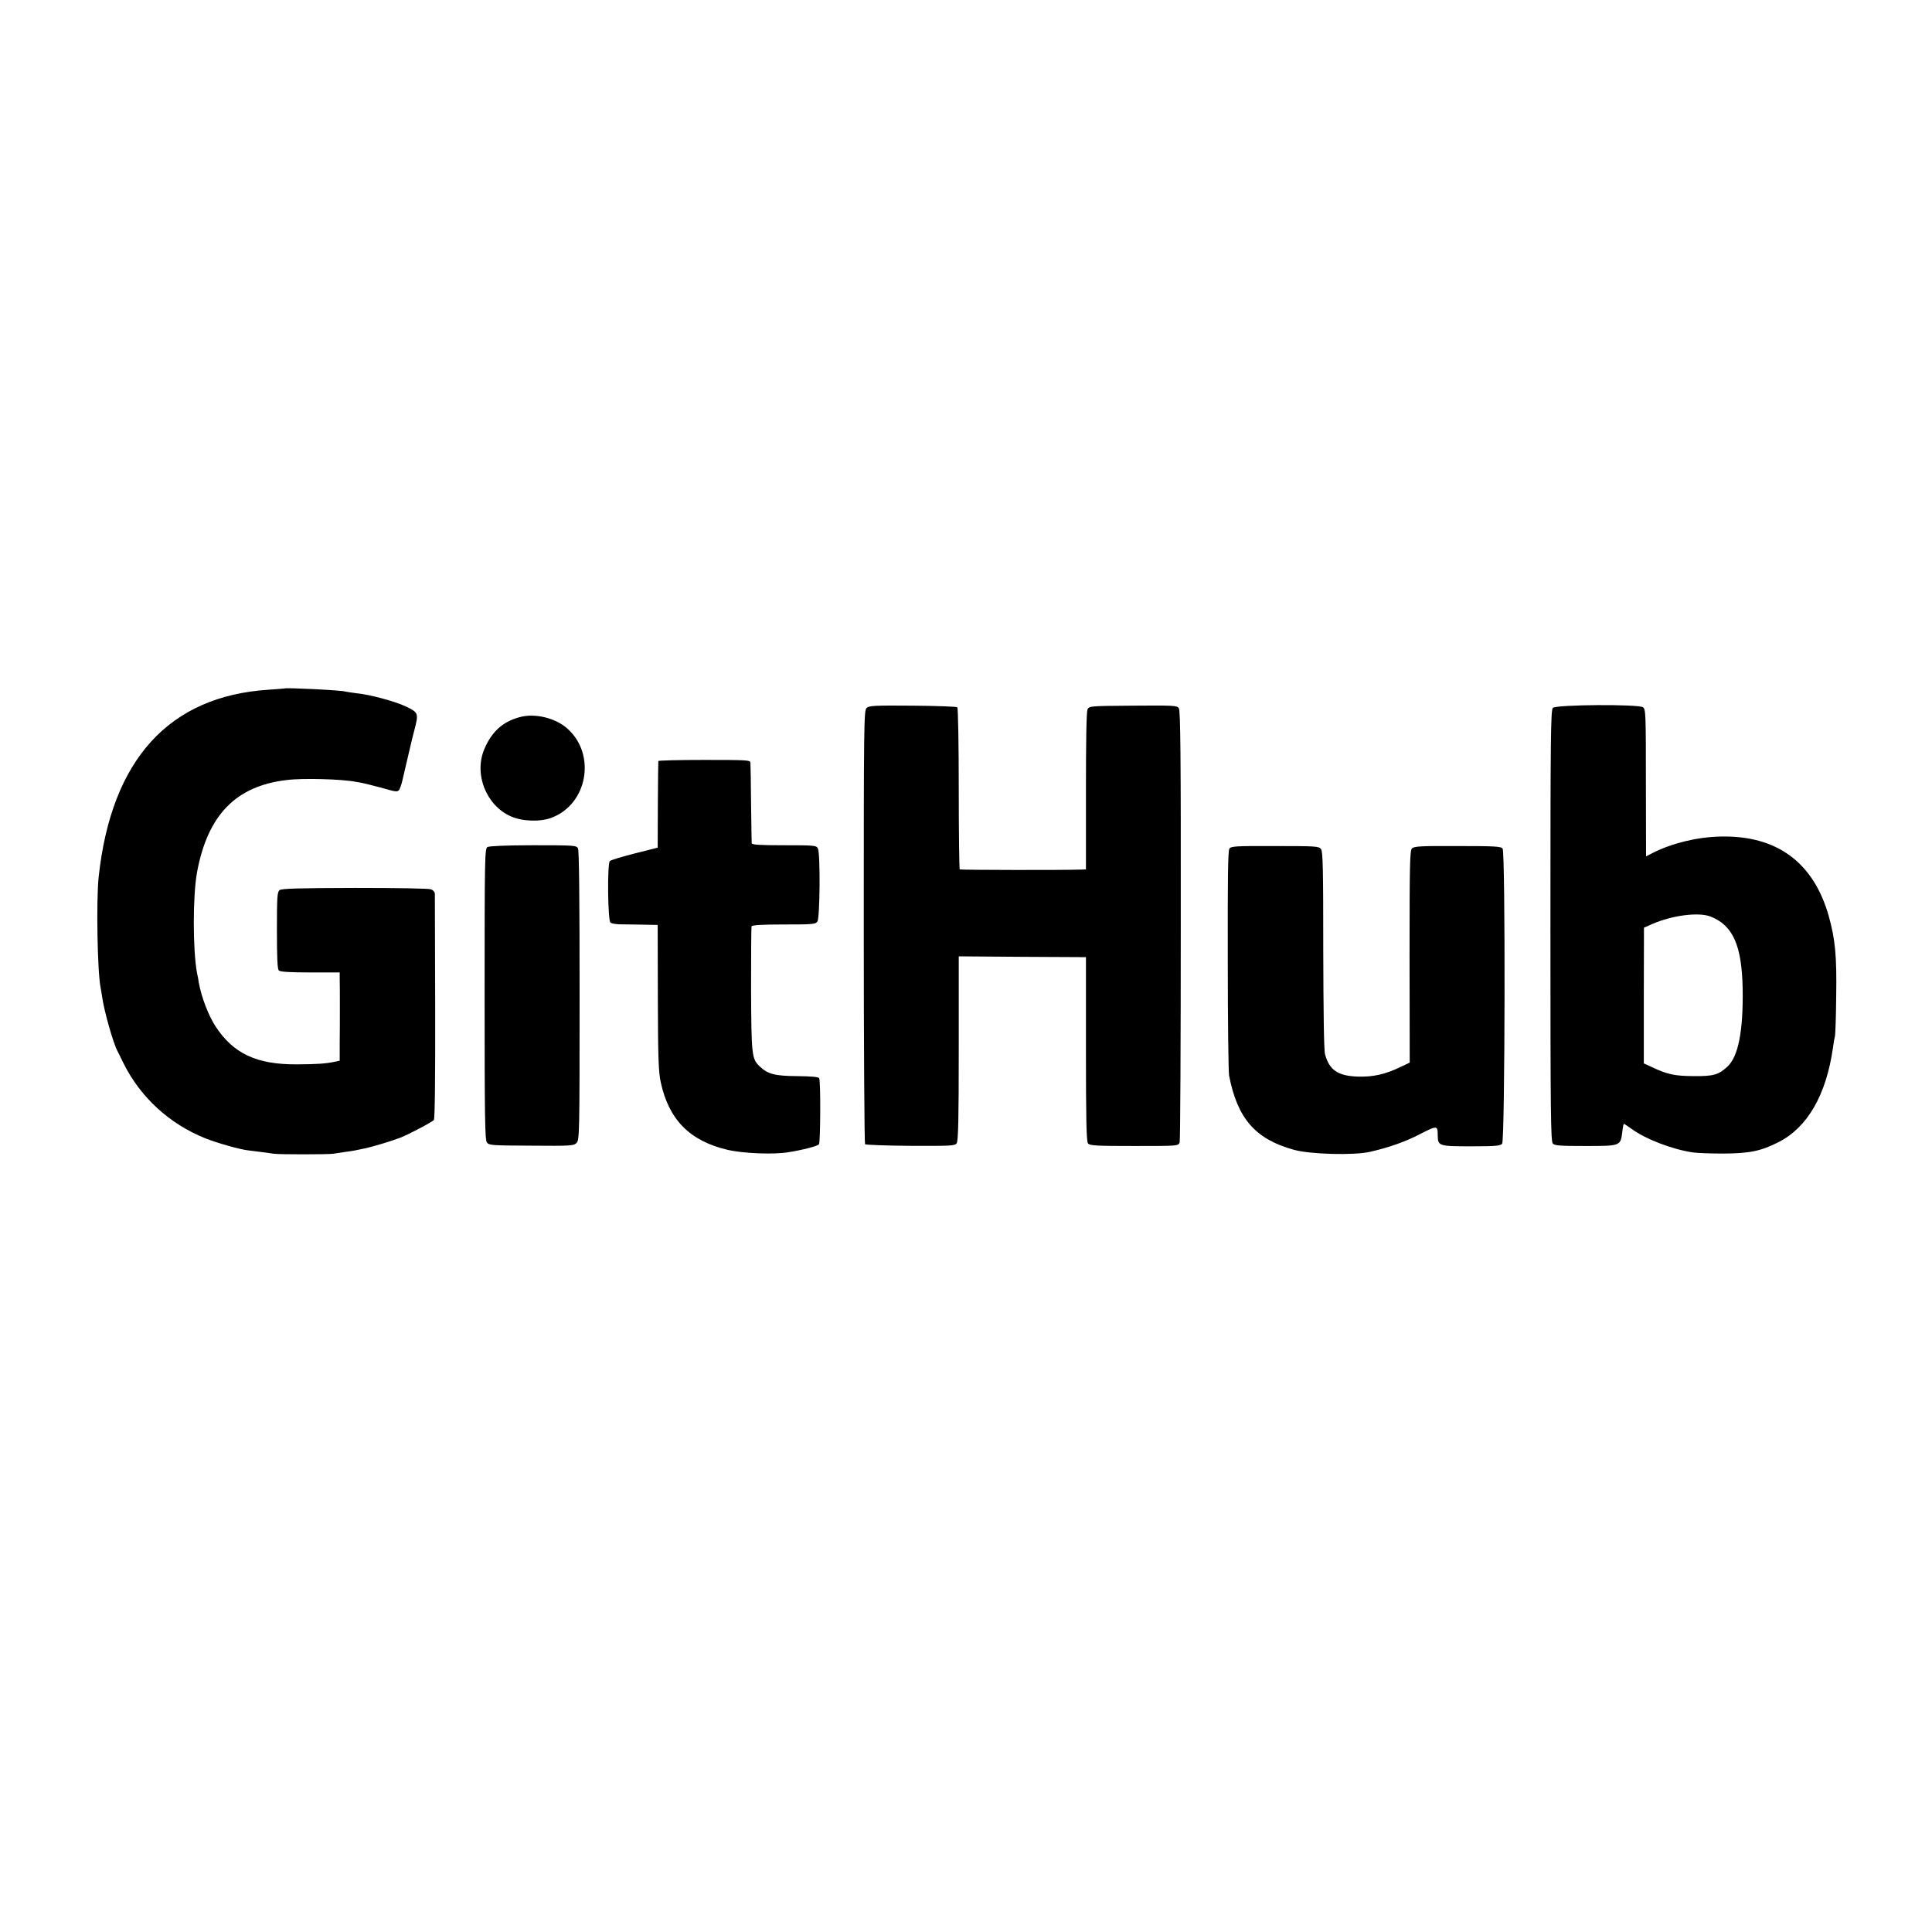 <?xml version="1.0" standalone="no"?>
<!DOCTYPE svg PUBLIC "-//W3C//DTD SVG 20010904//EN"
    "http://www.w3.org/TR/2001/REC-SVG-20010904/DTD/svg10.dtd">
<svg version="1.0" xmlns="http://www.w3.org/2000/svg"
    width="960pt" height="960pt" viewBox="0 0 960 960"
    preserveAspectRatio="xMidYMid meet">
    <g transform="translate(0,960) scale(0.08,-0.08)"
        fill="#000000" stroke="none">
        <path d="M1767 7724 c-1 -1 -46 -4 -99 -8 -619 -40 -976 -434 -1055 -1161 -16
-148 -8 -595 12 -690 2 -11 7 -38 10 -60 12 -86 68 -283 94 -332 5 -10 22 -43
36 -73 106 -215 287 -381 512 -471 73 -29 216 -69 263 -74 56 -7 137 -17 160
-21 31 -5 336 -5 370 0 14 2 47 7 73 11 53 7 58 8 132 24 52 12 157 44 210 64
56 22 200 98 210 111 6 8 9 255 8 702 -1 379 -2 696 -2 705 -1 9 -11 20 -23
25 -14 6 -212 9 -474 9 -360 -1 -455 -4 -468 -14 -14 -12 -16 -45 -16 -250 0
-171 3 -240 12 -249 8 -8 66 -12 195 -12 l183 0 0 -40 c1 -22 1 -96 1 -165 0
-69 0 -174 -1 -234 l0 -109 -27 -6 c-60 -13 -113 -16 -240 -17 -250 -1 -394
67 -505 237 -44 69 -86 178 -103 269 -2 17 -7 44 -11 60 -27 144 -27 482 0
628 66 355 241 535 556 572 101 13 343 6 430 -11 14 -2 35 -6 48 -9 12 -2 57
-14 100 -25 106 -30 109 -30 121 -16 5 6 15 34 21 61 7 28 13 57 15 65 2 8 11
47 20 85 9 39 18 77 20 85 2 8 10 43 19 76 27 104 25 108 -51 145 -69 33 -224
75 -315 84 -29 4 -58 8 -65 10 -23 8 -368 25 -376 19z"/>
        <path d="M5382 7602 c-16 -16 -17 -111 -17 -1359 0 -738 4 -1345 8 -1350 5 -4
132 -9 283 -10 253 -1 275 0 286 16 10 14 13 147 13 590 l0 571 395 -3 395 -2
0 -571 c0 -449 3 -574 13 -586 11 -14 52 -16 287 -16 271 0 274 0 282 22 4 11
7 619 7 1350 1 1058 -2 1332 -12 1347 -11 17 -32 18 -284 16 -266 -2 -273 -2
-283 -23 -7 -14 -10 -186 -10 -508 l0 -486 -25 -1 c-101 -4 -753 -3 -759 1 -3
3 -6 229 -6 502 0 273 -4 500 -9 505 -4 4 -129 9 -277 10 -242 2 -272 0 -287
-15z"/>
        <path d="M9645 7603 c-13 -13 -15 -187 -15 -1353 0 -1171 2 -1340 15 -1353 12
-13 49 -15 202 -15 217 0 218 0 229 84 3 30 8 54 10 54 2 0 23 -14 47 -31 89
-65 254 -128 382 -147 28 -4 113 -7 190 -7 161 1 231 15 340 70 181 91 298
293 340 588 3 27 9 59 12 70 3 12 7 126 8 252 4 245 -6 351 -46 494 -94 335
-324 504 -674 495 -143 -3 -299 -41 -416 -100 l-45 -23 -1 456 c0 431 -1 457
-18 470 -29 20 -539 17 -560 -4z m980 -1296 c139 -55 194 -179 199 -449 4
-262 -27 -422 -96 -484 -54 -50 -86 -59 -208 -58 -119 1 -163 10 -262 57 l-48
22 0 421 1 422 52 23 c124 54 288 75 362 46z"/>
        <path d="M3229 7546 c-106 -28 -174 -90 -220 -197 -67 -156 10 -352 165 -420
70 -31 182 -35 252 -8 223 84 278 391 100 552 -73 67 -203 99 -297 73z"/>
        <path d="M4089 7273 c-1 -5 -2 -127 -3 -273 l-1 -265 -143 -36 c-78 -20 -148
-41 -154 -47 -17 -17 -13 -372 4 -383 7 -5 31 -9 53 -10 22 0 85 -1 140 -2
l100 -2 1 -450 c1 -377 4 -462 18 -527 50 -232 180 -364 412 -419 95 -23 285
-31 379 -16 94 15 185 39 192 50 9 15 11 395 1 410 -5 8 -46 12 -135 13 -140
1 -184 12 -235 61 -49 47 -51 70 -53 478 0 209 1 385 3 391 2 8 62 12 199 12
178 0 198 1 210 18 16 22 19 424 3 455 -10 18 -23 19 -210 19 -153 0 -200 3
-201 13 -1 6 -2 118 -4 247 -1 129 -3 243 -4 253 -1 16 -22 17 -286 17 -157 0
-286 -3 -286 -7z"/>
        <path d="M3028 6739 c-17 -9 -18 -64 -18 -913 0 -763 2 -905 14 -922 14 -18
29 -19 276 -20 245 -2 263 -1 281 17 18 18 19 50 19 915 0 598 -3 902 -10 915
-10 18 -24 19 -278 19 -163 0 -274 -5 -284 -11z"/>
        <path d="M7636 6729 c-9 -13 -11 -182 -10 -696 0 -373 4 -694 8 -713 52 -269
164 -396 404 -462 102 -28 374 -35 472 -12 119 27 223 64 316 113 100 51 104
51 104 -12 1 -65 7 -67 207 -67 151 0 183 3 193 16 18 21 21 1809 3 1833 -10
14 -46 16 -279 16 -229 1 -270 -1 -284 -15 -13 -13 -15 -92 -15 -672 l1 -658
-61 -29 c-89 -43 -168 -61 -260 -58 -125 4 -178 40 -205 139 -7 23 -10 268
-11 646 0 502 -2 613 -14 628 -13 18 -31 19 -285 19 -246 1 -273 -1 -284 -16z"/>
    </g>
</svg>
